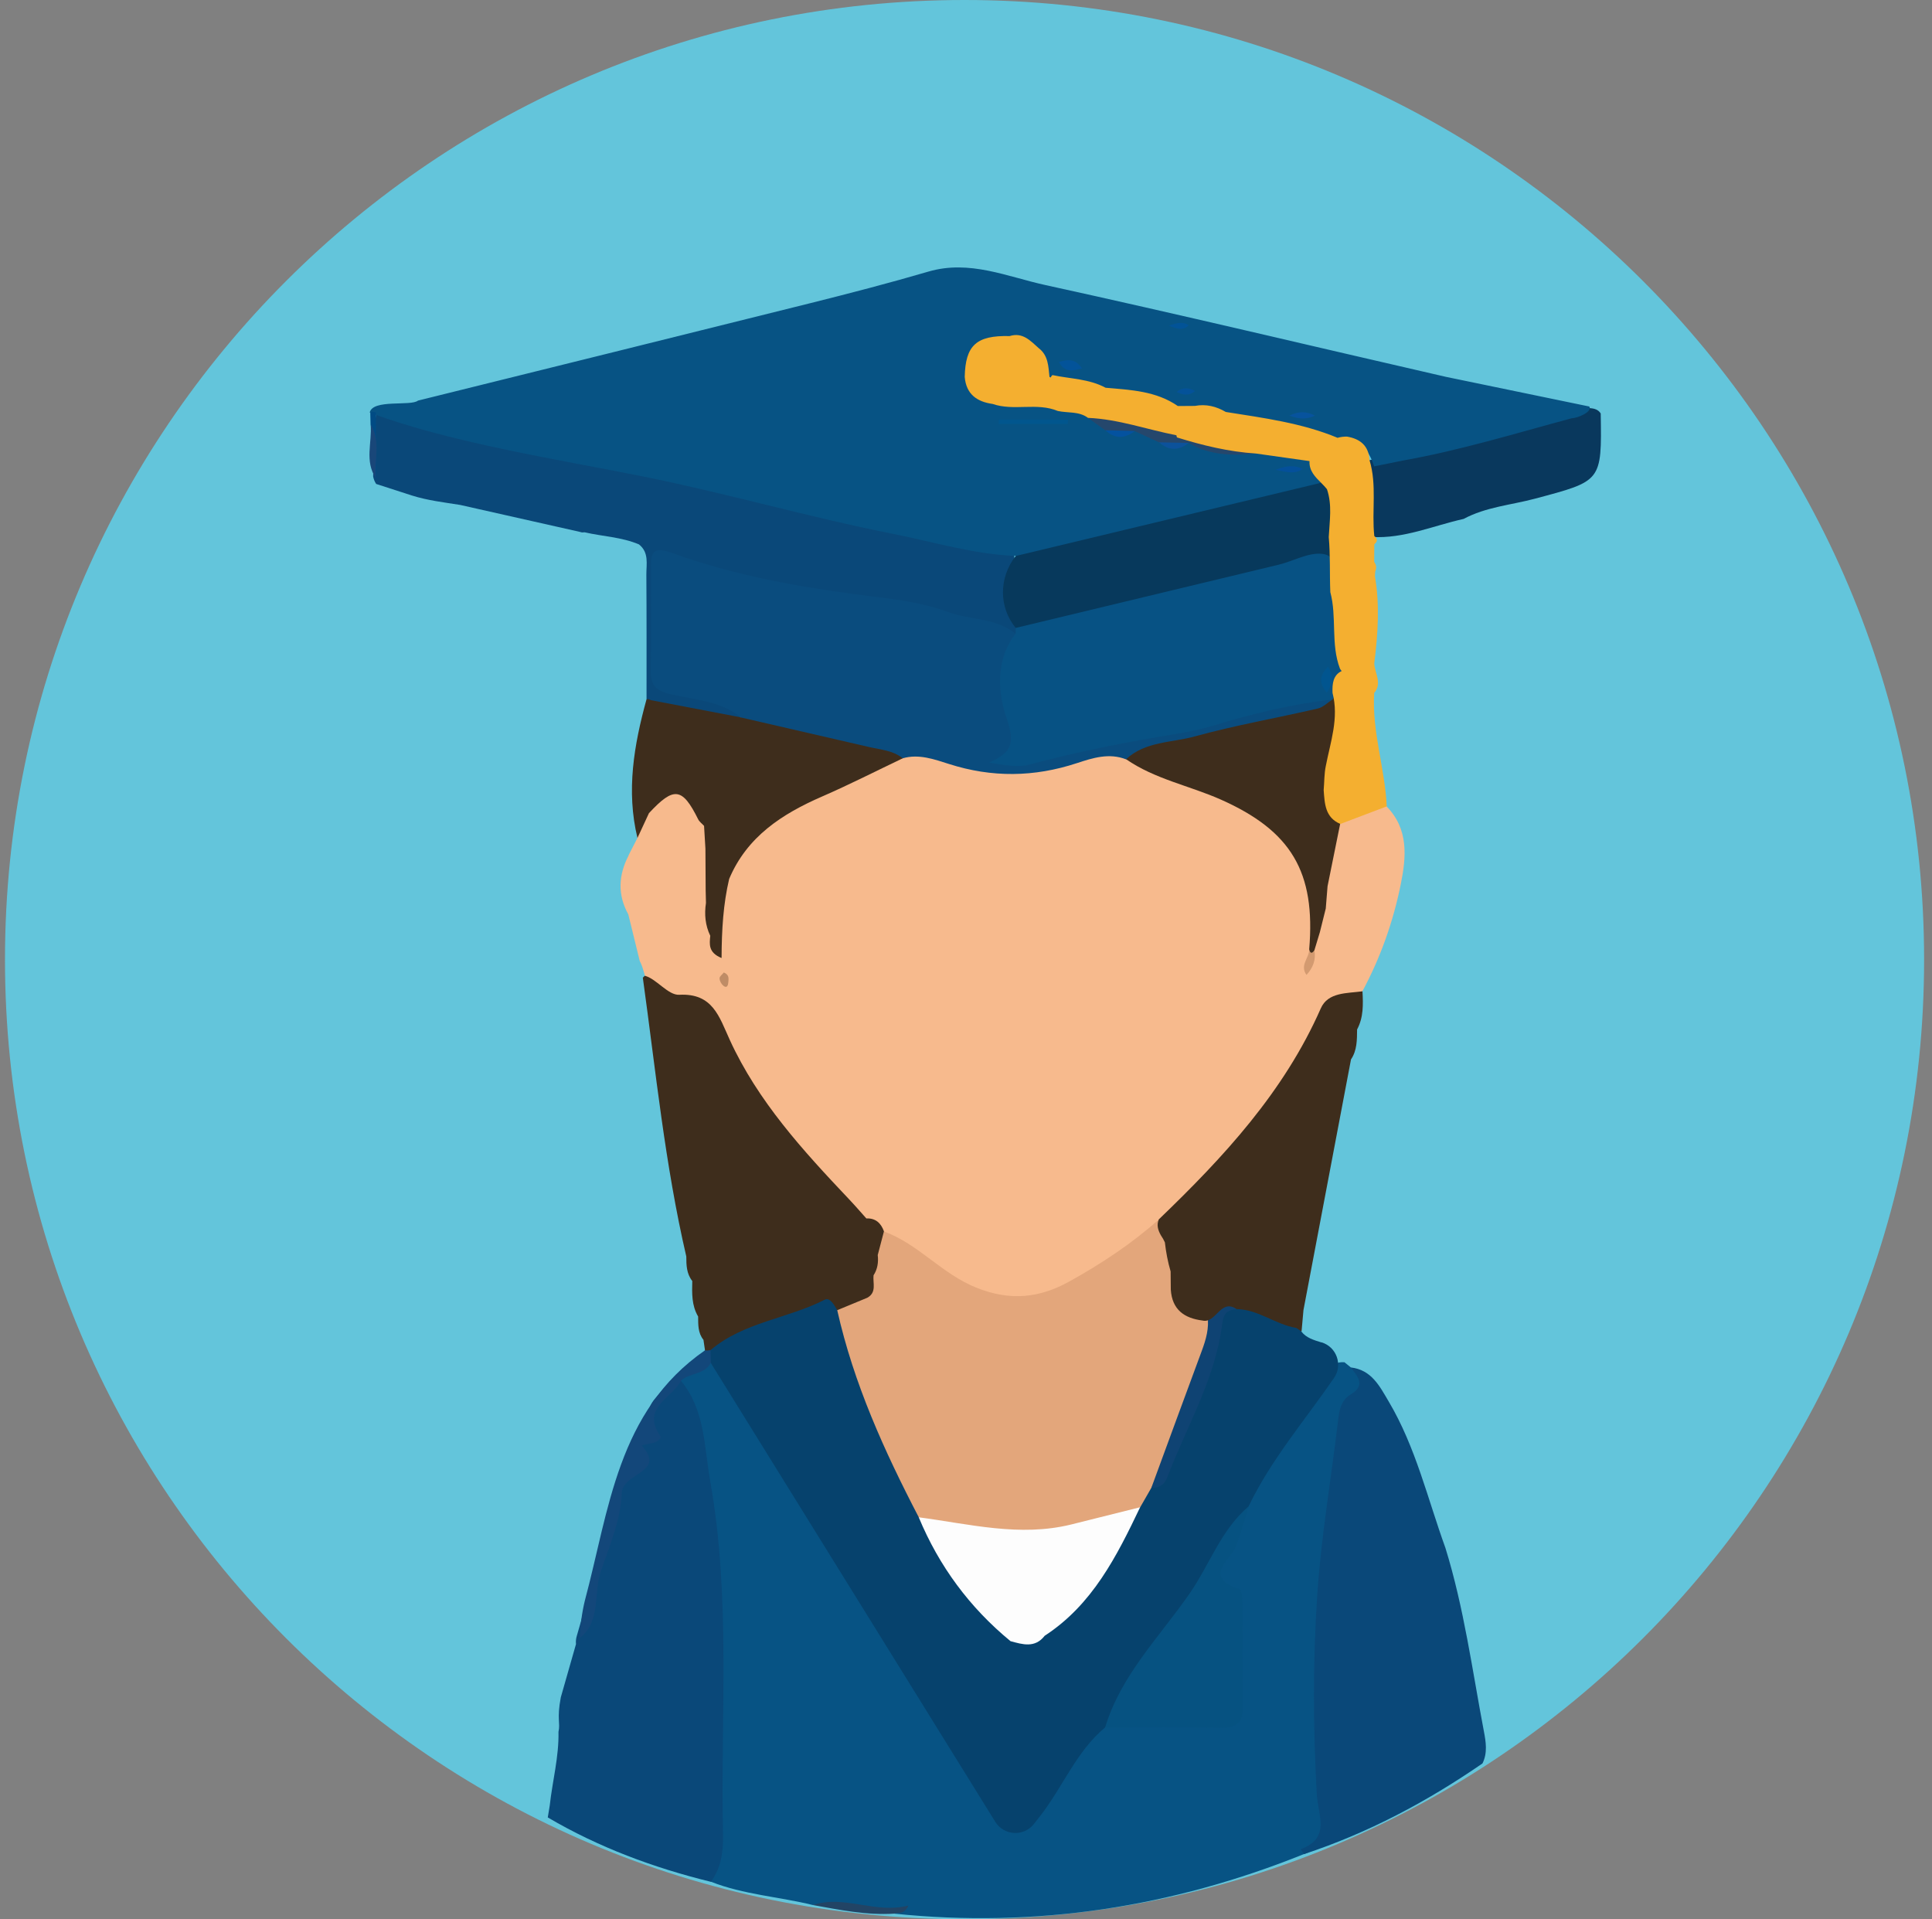 <svg width="150" height="149" viewBox="0 0 150 149" fill="none" xmlns="http://www.w3.org/2000/svg">
<rect x="0" y="0" width="150" height="149" fill="#808080" stroke="none"/>
<g clip-path="url(#clip0_853_22)">
<path d="M74.887 149C116.032 149 149.387 115.645 149.387 74.5C149.387 33.355 116.032 0 74.887 0C33.742 0 0.387 33.355 0.387 74.5C0.387 115.645 33.742 149 74.887 149Z" fill="#63C5DB"/>
<path d="M104.385 105.758C104.547 105.892 104.714 106.022 104.877 106.157C105.504 106.639 106.45 106.955 105.81 108.069C103.74 111.685 103.962 115.812 103.396 119.725C102.612 125.137 102.756 130.633 102.825 136.101C102.839 137.178 102.783 138.273 103.048 139.322C103.554 141.318 103.628 143.1 101.238 143.941C91.007 148.058 80.419 149.701 69.423 148.564C69.474 148.508 69.525 148.457 69.581 148.401C67.404 148.448 65.292 147.696 63.106 147.895C60.479 147.245 57.74 147.092 55.192 146.085C54.597 145.175 55.252 144.289 55.252 143.388C55.27 131.417 56.097 119.395 52.745 107.665C52.546 105.985 54.017 106.087 54.941 105.609C56.083 105.767 56.552 106.714 57.104 107.531C60.961 113.291 64.127 119.483 67.989 125.234C71.428 130.354 74.385 135.766 77.672 140.974C78.591 142.437 79.129 142.423 80.002 140.979C81.116 139.132 82.364 137.368 83.581 135.585C84.244 134.615 84.978 133.729 86.226 133.492C88.598 133.19 90.984 133.339 93.361 133.357C94.981 133.367 95.798 132.828 95.723 131.097C95.654 129.412 95.723 127.718 95.705 126.028C95.705 125.796 95.779 125.494 95.658 125.35C93.203 122.445 95.394 119.864 96.192 117.186C96.452 115.524 97.51 114.289 98.476 113.017C99.859 111.188 101.071 109.248 102.398 107.382C102.895 106.681 103.206 105.665 104.385 105.758Z" fill="#075384"/>
<path d="M44.72 127.639C44.697 127.421 44.72 127.202 44.785 126.994C45.685 124.027 46.21 120.964 47.013 117.97C47.635 115.649 48.888 113.686 49.817 111.546C50.239 110.571 50.095 109.438 50.87 108.566C51.441 107.921 51.91 107.238 52.871 107.201C54.751 109.462 54.667 112.335 55.141 114.985C56.761 124.074 55.934 133.269 56.134 142.423C56.162 143.769 55.995 144.994 55.196 146.094C50.75 145.003 46.489 143.425 42.529 141.095C42.58 140.784 42.631 140.478 42.682 140.167C42.891 138.259 43.402 136.388 43.36 134.453C43.522 133.733 43.216 133.483 43.541 131.77" fill="#0A4879"/>
<path d="M101.238 143.941C101.154 143.815 101.075 143.69 100.992 143.565C103.345 142.659 102.324 140.974 102.231 139.248C101.953 134.109 101.925 128.957 102.273 123.8C102.579 119.279 103.345 114.832 103.879 110.353C103.986 109.457 104.088 108.719 104.923 108.218C106.056 107.531 105.378 106.834 104.877 106.161C106.488 106.342 107.123 107.628 107.82 108.807C109.918 112.344 110.837 116.345 112.22 120.166C113.664 124.821 114.304 129.644 115.209 134.411C115.363 135.214 115.506 136.091 115.098 136.904C110.79 139.87 106.218 142.307 101.238 143.945V143.941Z" fill="#0A4879"/>
<path d="M63.106 147.895C65.575 147.083 67.943 148.601 70.528 147.937C70.203 148.67 69.748 148.438 69.423 148.564C67.279 148.703 65.195 148.271 63.101 147.895H63.106Z" fill="#224465"/>
<path d="M48.805 66.391C49.032 65.945 49.264 65.5 49.492 65.054C49.241 64.112 49.766 63.374 50.118 62.585C52.504 60.301 53.576 60.603 55.141 63.991C55.377 64.609 55.368 65.258 55.387 65.903C55.391 66.901 55.387 67.9 55.391 68.897C55.391 69.236 55.391 69.58 55.391 69.919C55.401 70.545 55.359 71.181 55.442 71.78C55.48 70.471 55.517 69.19 56.148 68.02C57.359 64.896 59.601 62.859 62.684 61.619C65.171 60.621 67.567 59.396 70.013 58.291C71.735 57.892 73.42 58.291 74.97 58.876C77.987 60.018 80.828 59.168 83.72 58.528C85.061 58.231 86.394 57.767 87.754 58.421C90.158 59.679 92.757 60.482 95.264 61.485C100.49 63.578 103.15 67.431 101.883 73.377C101.818 73.674 101.818 73.985 101.804 74.291C101.79 74.602 101.693 74.226 101.739 74.523C101.753 74.621 101.665 74.667 101.772 74.481C101.874 74.291 101.823 74.031 101.827 73.799C101.897 73.275 102.087 72.773 102.055 72.235C102.041 71.571 102.324 70.945 102.31 70.281C102.338 69.701 102.361 69.12 102.505 68.554C102.946 67.045 102.616 65.356 103.568 63.968C104.696 62.826 105.996 62.19 107.643 62.594C109.37 64.349 109.189 66.502 108.762 68.614C108.177 71.529 107.189 74.333 105.773 76.965C103.624 77.93 102.551 79.782 101.451 81.764C98.587 86.926 94.911 91.466 90.255 95.16C88.064 97.393 85.405 98.944 82.685 100.406C78.939 102.416 75.666 100.916 72.501 98.953C71.131 98.103 69.939 96.98 68.555 96.135C68.035 95.704 67.502 95.29 66.903 94.97C62.321 91.011 58.52 86.425 55.981 80.896C55.261 79.337 54.616 78.046 52.648 77.926C51.724 77.87 50.954 77.229 50.369 76.473C50.025 75.893 49.993 75.192 49.668 74.602C49.371 73.395 49.078 72.193 48.781 70.986C47.932 69.454 48.016 67.927 48.809 66.405L48.805 66.391Z" fill="#F7BA8D"/>
<path d="M102.607 104.212C103.781 104.569 104.269 105.966 103.573 106.978C101.312 110.265 98.685 113.31 96.944 116.939C94.284 122.793 89.917 127.569 86.746 133.102C86.51 133.511 86.12 133.78 85.799 134.109C83.562 135.975 82.522 138.719 80.782 140.951L80.28 141.596C79.496 142.604 77.945 142.52 77.272 141.434C69.822 129.417 62.502 117.608 55.182 105.804C54.904 105.516 54.797 105.173 54.83 104.778C55.043 103.845 55.763 103.395 56.552 103.056C58.603 102.174 60.706 101.431 62.79 100.633C63.844 100.229 64.754 100.313 65.357 101.413C67.051 106.988 69.363 112.316 71.828 117.58C73.48 121.228 75.634 124.496 78.892 126.929C79.566 127.639 80.16 127.495 80.703 126.859C80.768 126.78 80.842 126.706 80.921 126.636C84.165 123.925 86.296 120.421 88.037 116.633C88.315 116.099 88.649 115.607 89.095 115.208C89.216 115.097 89.332 114.981 89.42 114.846C91.722 111.444 92.999 107.605 94.09 103.687C94.387 102.61 94.349 101.288 95.914 101.093C97.478 101.046 98.824 101.696 100.152 102.392C100.407 102.527 100.634 102.722 100.797 102.963C100.885 103.093 100.964 103.232 101.043 103.376C101.414 103.868 102.013 104.04 102.607 104.221V104.212Z" fill="#06426D"/>
<path d="M110.391 34.781C114.109 33.806 117.841 32.887 121.555 31.893C122.153 31.814 122.757 31.796 123.351 31.675C123.713 31.703 124.061 31.754 124.279 32.098C124.368 37.408 124.349 37.334 119.164 38.717C117.317 39.209 115.363 39.357 113.636 40.286C111.273 40.81 109.003 41.831 106.506 41.688C105.68 39.766 105.782 37.784 106.088 35.783" fill="#09385D"/>
<path d="M106.697 51.505C106.673 49.026 106.65 46.552 106.627 44.073C106.646 43.925 106.669 43.772 106.692 43.623" fill="#E35A04"/>
<path d="M35.729 39.2C34.462 39 33.19 38.851 31.96 38.462C31.041 38.164 30.122 37.867 29.203 37.57C29.087 37.389 29.008 37.194 28.971 36.985C29.017 35.328 29.068 33.671 29.189 32.019L29.147 31.963C29.625 31.703 30.149 31.828 30.655 31.773C35.102 32.372 39.303 34.01 43.708 34.836C54.792 36.916 65.645 40.077 76.725 42.207C77.407 42.337 78.094 42.467 78.688 42.871C79.106 44.825 78.261 46.863 79.069 48.794C79.041 49.054 78.911 49.249 78.683 49.379C75.249 48.641 71.832 47.856 68.356 47.285C63.124 46.431 57.828 45.8 52.792 43.999C51.799 43.646 51.33 44.069 51.311 45.081C51.283 47.239 51.265 49.393 51.325 51.551C51.362 52.897 52.434 52.981 53.335 53.399C54.783 54.072 56.844 53.608 57.596 55.613C55.145 56.787 52.978 55.534 50.754 54.796C50.545 54.647 50.36 54.475 50.197 54.281C50.197 51.059 50.206 47.833 50.183 44.612C50.179 43.795 50.406 42.894 49.608 42.263C48.261 41.692 46.795 41.65 45.393 41.325L45.184 41.335L44.984 41.284" fill="#0A4879"/>
<path d="M85.804 134.105C87.029 130.043 90.028 127.077 92.358 123.716C93.913 121.475 94.795 118.768 96.949 116.94C96.633 117.956 96.355 118.987 95.983 119.984C95.547 121.159 93.333 122.403 96.22 123.373C96.406 123.433 96.466 124.069 96.471 124.436C96.489 127.133 96.448 129.83 96.499 132.526C96.522 133.752 95.965 134.137 94.818 134.123C91.815 134.086 88.807 134.109 85.804 134.109V134.105Z" fill="#065281"/>
<path d="M45.398 124.301C47.296 117.232 47.923 109.55 54.732 104.834C54.867 104.648 55.006 104.639 55.159 104.815C55.169 105.145 55.178 105.474 55.187 105.804C54.7 106.742 53.53 106.556 52.866 107.201C52.179 108.561 49.761 109.267 51.26 111.485C51.39 111.68 50.996 111.973 50.657 112.029C50.374 112.075 50.095 112.149 49.812 112.214C51.78 114.359 48.327 114.284 48.271 115.937C48.206 117.928 47.333 120.026 46.66 121.943C46.057 123.661 46.697 125.815 45.026 127.156C45.05 126.191 45.175 125.239 45.398 124.301Z" fill="#13477A"/>
<path d="M89.972 94.664L90.362 95.578C91.202 96.873 91.091 98.377 91.277 99.816C91.1 101.654 92.6 101.724 93.755 102.156C94.266 102.638 94.326 103.265 94.145 103.864C92.929 107.888 91.68 111.899 89.401 115.487L88.524 117.014C85.465 119.887 74.613 120.402 71.336 117.798C68.662 112.66 66.276 107.405 65.004 101.719C65.306 100.907 66.169 100.772 66.727 100.271C67.149 99.844 67.167 99.259 67.325 98.725C67.497 98.233 67.529 97.718 67.567 97.203C67.683 96.511 67.845 95.847 68.63 95.601C71.308 96.576 73.123 98.902 75.82 99.974C78.456 101.023 80.703 100.772 83.033 99.482C85.507 98.108 87.86 96.558 89.977 94.668L89.972 94.664Z" fill="#E3A67B"/>
<path d="M57.499 55.687C55.953 54.411 53.957 54.336 52.151 53.919C50.865 53.621 50.504 53.185 50.527 51.988C50.578 49.37 50.536 46.752 50.545 44.138C50.545 42.955 50.596 42.351 52.244 42.95C56.784 44.593 61.504 45.471 66.323 46.125C68.69 46.445 71.224 46.631 73.624 47.518C75.304 48.14 77.305 47.949 78.846 49.193C78.489 52.359 78.818 55.511 79.25 58.7C85.623 56.987 92.395 56.035 99.014 54.359C100.453 53.998 101.948 53.222 103.461 54.22C103.624 55.288 102.788 55.585 102.083 55.733C97.181 56.741 92.418 58.37 87.424 58.95C86.11 58.435 84.834 58.843 83.618 59.243C80.299 60.338 77.017 60.38 73.68 59.312C72.538 58.95 71.34 58.509 70.082 58.871C65.993 58.899 62.196 57.377 58.251 56.643C57.81 56.56 57.401 56.281 57.494 55.692L57.499 55.687Z" fill="#0A4C7E"/>
<path d="M101.646 73.697C101.776 73.748 101.911 73.776 102.05 73.771C102.175 74.491 101.967 75.108 101.437 75.688C100.885 74.932 101.665 74.352 101.646 73.697Z" fill="#D39A70"/>
<path d="M56.199 75.498C56.631 75.67 56.57 75.985 56.547 76.264C56.529 76.473 56.454 76.76 56.162 76.528C56.004 76.398 55.865 76.148 55.865 75.948C55.865 75.795 56.088 75.642 56.199 75.498Z" fill="#BF8C66"/>
<path d="M71.331 117.794C75.263 118.313 79.171 119.339 83.172 118.351C84.955 117.91 86.737 117.459 88.519 117.014C86.7 120.825 84.811 124.584 81.107 126.994C80.355 127.964 79.398 127.667 78.456 127.411C75.281 124.798 72.909 121.591 71.331 117.794Z" fill="#FDFDFD"/>
<path d="M89.397 115.487C90.701 111.945 91.996 108.399 93.31 104.862C93.635 103.984 93.89 103.102 93.751 102.156C94.456 101.77 94.869 100.146 96.007 101.636C95.338 101.705 94.999 101.91 94.897 102.74C94.373 107.029 92.135 110.729 90.631 114.679C90.423 115.227 90.023 115.547 89.397 115.487Z" fill="#0F4373"/>
<path d="M112.243 29.252C101.888 26.88 91.55 24.402 81.171 22.132C78.21 21.487 75.281 20.15 72.088 21.083C69.061 21.969 66.002 22.763 62.943 23.529C52.782 26.068 42.617 28.579 32.452 31.1C31.899 31.555 28.929 30.965 28.706 32.028C34.949 34.372 43.392 35.676 49.881 36.981C56.426 38.299 62.832 40.16 69.372 41.455C72.524 42.082 75.62 43.038 78.86 43.159C79.788 43.874 80.791 43.502 81.738 43.289C88.25 41.818 94.698 40.086 101.177 38.466C101.897 38.285 102.974 38.346 102.978 37.111C102.853 36.535 101.985 36.526 102.008 35.834C100.746 34.743 99.158 34.804 97.645 34.604C95.983 34.655 94.331 34.637 92.743 34.033C91.912 33.968 91.049 34.367 90.255 33.848C89.596 33.518 88.956 33.137 88.19 33.11C87.489 33.161 86.765 33.36 86.138 32.836C85.595 32.488 85.033 32.172 84.509 31.796C83.794 31.341 82.954 31.411 82.169 31.248C80.703 30.691 79.162 30.979 77.653 30.863C76.544 30.691 75.745 30.143 75.425 29.02C75.597 27.312 76.613 26.616 78.252 26.658C79.073 26.662 79.756 27.006 80.364 27.526C81.116 28.013 81.032 29.104 81.831 29.554C83.13 30.055 84.532 30.195 85.841 30.673C87.702 31.002 89.601 31.174 91.337 32.01C91.801 32.149 92.279 32.232 92.766 32.237C93.611 32.177 94.438 32.255 95.231 32.557C98.341 33.031 101.326 34.214 104.515 34.265C105.42 34.084 106.214 34.734 106.687 36.206L108.915 35.755C113.367 34.966 117.683 33.639 122.037 32.469C122.534 32.455 123.653 31.949 123.393 31.559" fill="#075384"/>
<path d="M29.198 37.125H29.18C28.604 35.774 29.314 34.303 28.771 32.952C28.762 32.655 28.757 32.353 28.748 32.056C28.887 31.963 29.036 31.949 29.189 32.023" fill="#014B84"/>
<path d="M103.925 53.891C103.772 54.03 103.619 54.164 103.461 54.304C100.268 54.666 97.162 55.427 94.099 56.36C92.711 56.782 91.24 56.987 89.856 57.224C86.5 57.79 83.195 58.491 79.909 59.359C78.995 59.6 77.964 59.396 76.785 59.206C78.507 58.435 78.841 57.757 78.173 55.826C77.486 53.853 77.24 51.254 78.855 49.193C78.855 49.045 78.86 48.896 78.86 48.748C79.347 47.94 80.201 47.754 81.014 47.541C87.712 45.777 94.438 44.134 101.178 42.528C103.364 42.008 103.61 42.258 103.684 44.617C103.698 45.067 103.573 45.545 103.921 45.939C104.515 47.912 104.445 49.945 104.464 51.969C103.995 52.531 103.749 53.153 103.935 53.891H103.925Z" fill="#075284"/>
<path d="M103.912 45.939C102.788 45.229 104.371 43.173 102.626 42.996C101.554 42.89 100.412 43.563 99.288 43.837C92.479 45.48 85.669 47.109 78.86 48.748C77.542 47.151 77.537 44.849 78.86 43.164C86.714 41.284 94.568 39.404 102.422 37.515C102.626 37.464 102.793 37.255 102.974 37.115C103.095 37.129 103.211 37.153 103.322 37.194C104.158 38.508 103.308 40.035 103.856 41.386C103.879 42.904 103.898 44.422 103.921 45.944L103.912 45.939Z" fill="#07395C"/>
<path d="M103.851 41.381C103.16 40.049 103.531 38.582 103.317 37.19C104.417 38.471 103.809 39.965 103.851 41.381Z" fill="#AF884C"/>
<path d="M28.776 32.952C29.597 34.275 29.035 35.737 29.184 37.125C28.288 35.806 28.901 34.344 28.776 32.952Z" fill="#194779"/>
<path d="M104.891 82.247C105.369 81.537 105.355 80.729 105.364 79.922C105.866 78.984 105.838 77.977 105.782 76.96C104.585 77.123 103.104 77.016 102.547 78.283C99.688 84.781 94.99 89.841 89.972 94.664C89.777 95.105 89.912 95.504 90.126 95.894C90.251 96.075 90.353 96.26 90.441 96.451C90.529 97.217 90.669 97.969 90.887 98.707C90.901 99.18 90.887 99.654 90.901 100.127C91.003 101.664 91.936 102.341 93.361 102.518C94.428 102.768 94.744 100.782 96.011 101.631C97.701 101.654 99.028 102.833 100.644 103.093C100.778 103.181 100.913 103.274 101.052 103.367C101.103 102.815 101.154 102.258 101.201 101.705" fill="#3E2D1C"/>
<path d="M57.499 55.687C55.173 55.241 52.852 54.8 50.527 54.355C50.425 54.29 50.318 54.267 50.197 54.285C49.223 57.827 48.605 61.392 49.492 65.054C49.789 64.413 50.086 63.773 50.383 63.132C52.319 61.044 52.973 61.127 54.203 63.601C54.301 63.801 54.51 63.945 54.663 64.117C54.7 64.706 54.732 65.296 54.769 65.89C54.774 66.976 54.783 68.062 54.788 69.148C54.797 69.464 54.802 69.784 54.811 70.1C54.677 70.982 54.755 71.836 55.145 72.648C55.085 73.288 54.978 73.952 56.023 74.375C56.032 72.151 56.157 70.169 56.612 68.234C58 64.947 60.72 63.188 63.835 61.833C65.947 60.914 68.003 59.865 70.087 58.871C69.335 58.259 68.402 58.208 67.511 58.003C64.174 57.237 60.836 56.462 57.494 55.692L57.499 55.687Z" fill="#3E2D1C"/>
<path d="M101.646 73.697C101.725 74.027 101.86 74.05 102.05 73.771L102.473 72.374C102.626 71.761 102.779 71.144 102.932 70.531L103.071 68.8C103.396 67.185 103.721 65.569 104.051 63.954C103.54 63.114 103.234 62.218 103.359 61.215C103.415 60.64 103.471 60.069 103.526 59.493C103.925 57.641 105.058 55.845 103.925 53.886C103.707 53.951 103.554 54.095 103.461 54.299C103.081 54.541 102.733 54.907 102.319 55.005C99.135 55.743 95.904 56.304 92.762 57.172C90.97 57.669 88.933 57.544 87.429 58.941C89.666 60.491 92.354 60.993 94.795 62.079C100.24 64.502 102.157 67.686 101.646 73.697Z" fill="#3E2D1C"/>
<path d="M67.269 94.599C66.815 94.093 66.374 93.578 65.905 93.086C62.345 89.326 58.845 85.501 56.663 80.739C55.832 78.924 55.34 77.09 52.732 77.229C51.868 77.276 50.935 75.957 50.058 75.753L49.909 75.902C50.912 83.134 51.627 90.412 53.284 97.546C53.284 98.219 53.303 98.888 53.748 99.449C53.725 100.396 53.692 101.348 54.203 102.207C54.208 102.843 54.184 103.483 54.616 104.017C54.658 104.291 54.695 104.565 54.737 104.838L54.95 104.843L55.164 104.815C57.731 102.638 61.152 102.378 64.03 100.902C64.438 100.693 64.772 101.315 65.004 101.715C65.784 101.394 66.564 101.074 67.339 100.749C68.082 100.331 67.757 99.617 67.822 99.008C68.133 98.526 68.212 97.996 68.147 97.435C68.309 96.822 68.467 96.21 68.63 95.592C68.397 94.956 67.989 94.566 67.269 94.59V94.599Z" fill="#3E2D1C"/>
<path d="M91.393 33.797C93.43 34.265 95.464 34.73 97.501 35.198C95.691 35.389 93.918 35.365 92.289 34.386C91.518 34.641 90.748 34.716 89.986 34.34C89.36 34.047 88.728 33.76 88.102 33.467C87.331 33.704 86.565 33.801 85.813 33.407C85.363 33.082 84.918 32.761 84.467 32.437C87.016 31.661 89.197 32.752 91.388 33.797H91.393Z" fill="#25476C"/>
<path d="M82.894 32.91H77.542C77.542 32.803 77.542 32.697 77.546 32.59H82.931C82.917 32.697 82.903 32.803 82.889 32.91H82.894Z" fill="#01568E"/>
<path d="M82.216 28.106C83.135 27.804 83.618 28.008 84.003 28.602C83.349 28.756 82.717 29.016 82.216 28.106Z" fill="#035399"/>
<path d="M99.028 36.47C99.938 36.131 100.514 36.099 101.136 36.405C100.551 36.823 99.975 36.675 99.028 36.47Z" fill="#04509A"/>
<path d="M102.092 32.265C101.451 32.576 100.871 32.548 100.101 32.265C100.862 31.903 101.437 31.931 102.092 32.265Z" fill="#07539D"/>
<path d="M85.818 33.402C86.579 33.421 87.345 33.444 88.106 33.462C87.326 34.066 86.561 34.089 85.818 33.402Z" fill="#04529F"/>
<path d="M89.991 34.34C90.757 34.354 91.523 34.372 92.293 34.386C91.513 34.999 90.748 35.008 89.991 34.34Z" fill="#0C529B"/>
<path d="M92.785 30.352C92.312 30.752 91.861 30.682 91.356 30.427C91.829 30.037 92.279 30.097 92.785 30.352Z" fill="#045299"/>
<path d="M90.757 25.279C91.444 25.033 91.857 24.968 92.298 25.251C91.866 25.674 91.421 25.558 90.757 25.279Z" fill="#025397"/>
<path d="M103.016 53.765C102.319 52.939 102.514 52.405 103.109 51.742C103.563 52.503 103.508 53.05 103.016 53.765Z" fill="#01558F"/>
<path d="M106.678 53.816C107.342 53.05 106.738 52.275 106.697 51.505C106.98 49.24 107.138 46.979 106.748 44.719C106.757 44.598 106.766 44.473 106.775 44.352C106.887 44.092 106.859 43.851 106.692 43.623L106.701 42.254C106.966 42.04 106.966 41.827 106.701 41.618C106.488 39.659 106.919 37.663 106.33 35.727C106.27 34.614 105.615 34.066 104.571 33.894C104.339 33.894 104.111 33.917 103.888 33.978C103.879 33.978 103.87 33.987 103.856 33.992C101.08 32.836 98.114 32.45 95.171 31.982C94.424 31.545 93.635 31.35 92.771 31.513C92.33 31.513 91.889 31.517 91.448 31.522C89.754 30.348 87.781 30.273 85.837 30.102C84.551 29.405 83.093 29.415 81.71 29.118C81.645 29.178 81.603 29.243 81.571 29.308C81.543 29.294 81.51 29.285 81.483 29.271C81.394 28.449 81.394 27.6 80.647 27.029C80.002 26.458 79.403 25.771 78.387 26.091C75.81 26.026 74.952 26.806 74.901 29.262C75.012 30.594 75.838 31.188 77.068 31.36C78.716 31.931 80.499 31.225 82.132 31.907C82.917 32.075 83.771 31.917 84.472 32.441C86.83 32.539 89.049 33.346 91.337 33.792C91.346 33.843 91.356 33.899 91.379 33.959C93.379 34.581 95.403 35.073 97.501 35.208C98.889 35.403 100.282 35.602 101.67 35.797C101.67 35.802 101.67 35.806 101.67 35.816C101.637 36.558 102.115 37.032 102.589 37.501C102.746 37.649 102.886 37.812 103.025 37.979C103.443 39.204 103.225 40.453 103.164 41.697C103.294 43.117 103.225 44.542 103.285 45.967C103.809 47.917 103.303 49.996 104.037 51.918C104.074 51.983 104.12 52.039 104.167 52.094C103.498 52.419 103.429 53.078 103.457 53.793C103.967 55.747 103.299 57.59 102.937 59.456C102.807 60.078 102.825 60.709 102.77 61.336C102.849 62.385 102.872 63.462 104.065 63.968C105.267 63.513 106.464 63.058 107.667 62.603C107.532 59.656 106.511 56.81 106.692 53.826L106.678 53.816ZM94.103 32.102C94.103 32.102 94.094 32.102 94.09 32.102C94.09 32.102 94.099 32.102 94.103 32.102Z" fill="#F4AF30"/>
</g>
<defs>
<clipPath id="clip0_853_22">
<rect width="149" height="149" fill="white" transform="translate(0.387)"/>
</clipPath>
</defs>
</svg>
